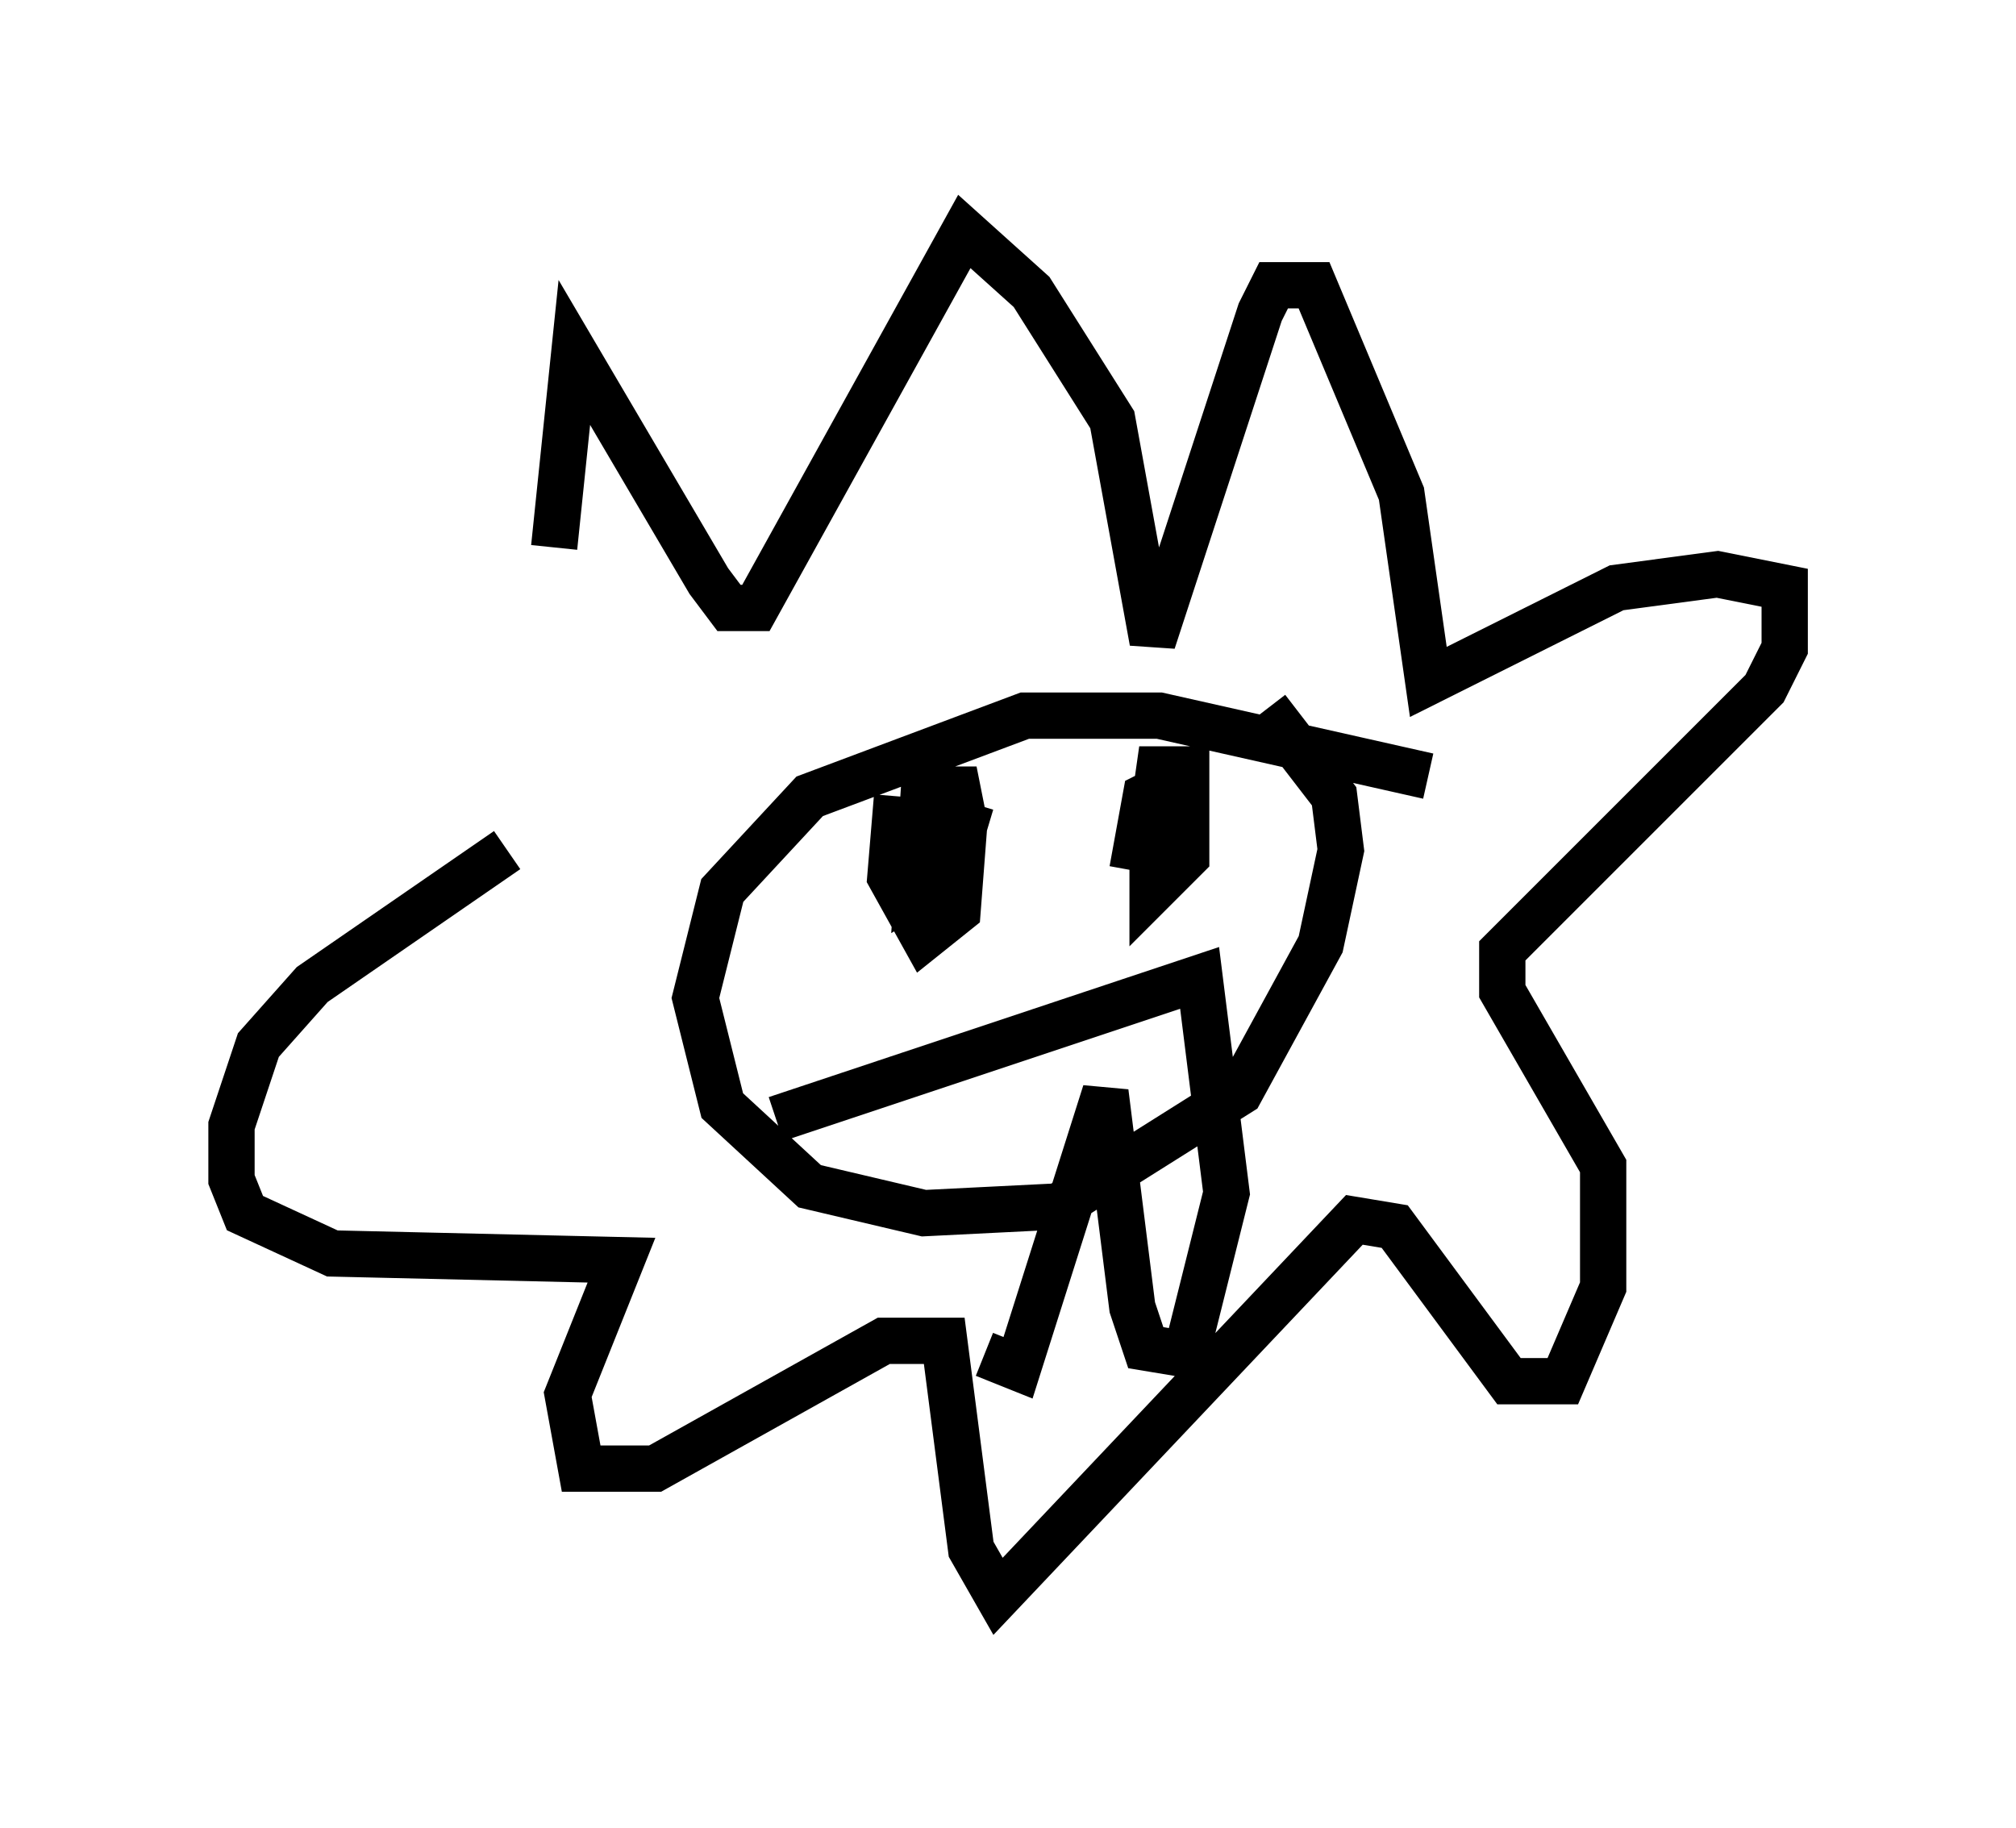 <?xml version="1.0" encoding="utf-8" ?>
<svg baseProfile="full" height="39.486" version="1.1" width="43.553" xmlns="http://www.w3.org/2000/svg" xmlns:ev="http://www.w3.org/2001/xml-events" xmlns:xlink="http://www.w3.org/1999/xlink"><defs /><rect fill="white" height="39.486" width="43.553" x="0" y="0" /><path d="M12.263, 16.475 m-0.291, -4.648 l0.436, -4.212 2.905, 4.939 l0.436, 0.581 0.581, 0.0 l4.503, -8.134 1.453, 1.307 l1.743, 2.76 0.872, 4.793 l2.324, -7.117 0.291, -0.581 l0.872, 0.0 1.888, 4.503 l0.581, 4.067 4.067, -2.034 l2.179, -0.291 1.453, 0.291 l0.0, 1.307 -0.436, 0.872 l-5.665, 5.665 0.0, 0.872 l2.179, 3.777 0.0, 2.615 l-0.872, 2.034 -1.162, 0.0 l-2.469, -3.341 -0.872, -0.145 l-7.698, 8.134 -0.581, -1.017 l-0.581, -4.503 -1.307, 0.0 l-4.939, 2.76 -1.598, 0.0 l-0.291, -1.598 1.162, -2.905 l-6.246, -0.145 -1.888, -0.872 l-0.291, -0.726 0.0, -1.162 l0.581, -1.743 1.162, -1.307 l4.212, -2.905 m19.899, -1.598 l-5.81, -1.307 -2.905, 0.0 l-4.648, 1.743 -1.888, 2.034 l-0.581, 2.324 0.581, 2.324 l1.888, 1.743 2.469, 0.581 l2.905, -0.145 3.922, -2.469 l1.743, -3.196 0.436, -2.034 l-0.145, -1.162 -1.453, -1.888 m-7.989, 1.888 l-0.145, 1.743 0.726, 1.307 l0.726, -0.581 0.145, -1.888 l-0.145, -0.726 -0.726, 0.0 l-0.145, 2.179 0.726, -0.436 l0.436, -1.453 m4.793, -0.726 l-0.726, 0.0 -0.145, 1.017 l0.0, 1.598 0.726, -0.726 l0.0, -1.743 -0.872, 0.436 l-0.291, 1.598 m-7.698, 5.374 l9.151, -3.05 0.581, 4.648 l-0.872, 3.486 -0.872, -0.145 l-0.291, -0.872 -0.581, -4.648 l-1.888, 5.955 -0.726, -0.291 " fill="none" stroke="black" stroke-width="1" /></svg>